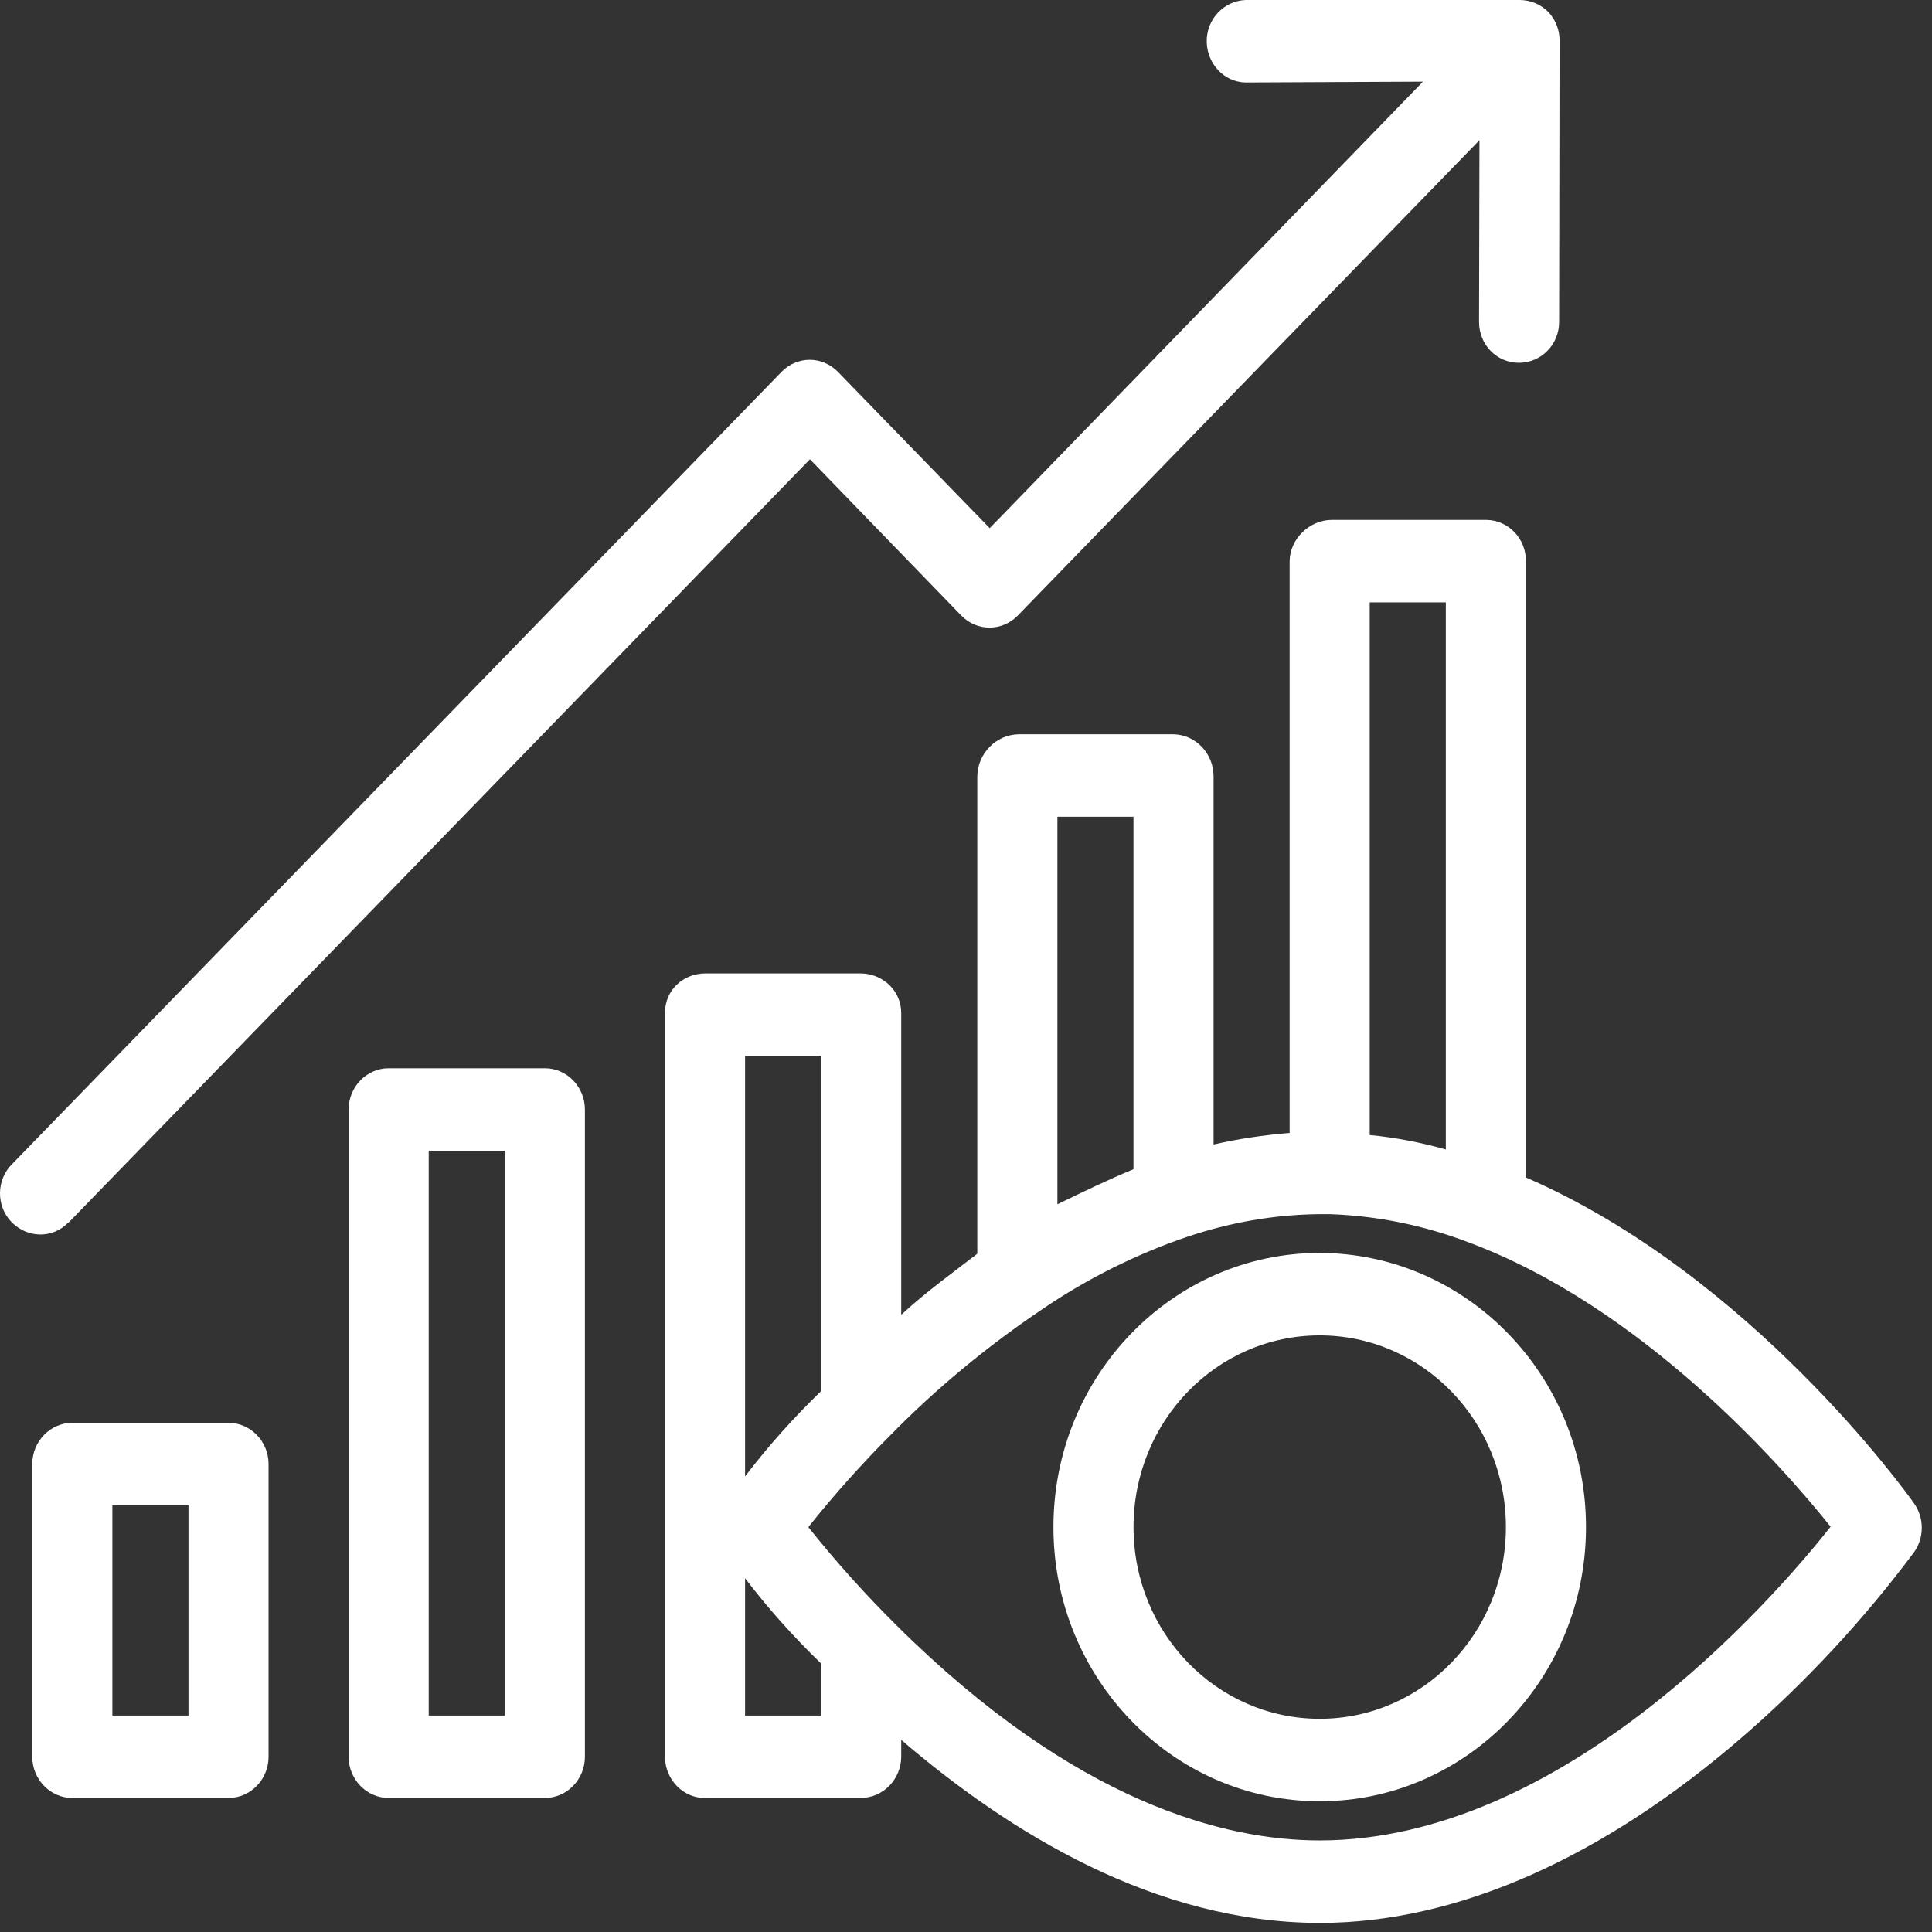<svg width="51" height="51" viewBox="0 0 51 51" fill="none" xmlns="http://www.w3.org/2000/svg">
<rect x="0" y="0" width="51" height="51" fill="#333333" stroke="none"/>
<path d="M14.382 28.199H10.26C9.679 28.199 9.203 28.689 9.203 29.287V46.374C9.203 46.973 9.679 47.462 10.26 47.462H14.382C14.964 47.462 15.44 46.973 15.44 46.374V29.287C15.44 28.689 14.964 28.199 14.382 28.199ZM13.325 45.286H11.317V30.375H13.325V45.286ZM6.032 37.559H1.909C1.328 37.559 0.852 38.048 0.852 38.647V46.374C0.852 46.973 1.328 47.462 1.909 47.462H6.032C6.613 47.462 7.089 46.973 7.089 46.374V38.647C7.089 38.048 6.613 37.559 6.032 37.559ZM4.975 45.286H2.966V39.735H4.975V45.286ZM1.825 32.258L21.38 12.124L25.376 16.249C25.788 16.673 26.454 16.673 26.866 16.249L39.054 3.7L39.043 8.5C39.043 9.098 39.508 9.577 40.09 9.577C40.09 9.577 40.09 9.577 40.1 9.577C40.681 9.577 41.157 9.098 41.157 8.5L41.168 1.056C41.168 0.773 41.051 0.501 40.861 0.305C40.66 0.109 40.396 0 40.111 0H32.881C32.299 0.022 31.834 0.522 31.855 1.121C31.876 1.698 32.32 2.166 32.881 2.177L37.563 2.155L26.126 13.942L22.12 9.817C21.708 9.392 21.042 9.392 20.63 9.817L0.324 30.724C-0.099 31.137 -0.11 31.834 0.303 32.258C0.715 32.683 1.381 32.705 1.793 32.28C1.804 32.28 1.814 32.269 1.825 32.258ZM40.28 31.083V14.823C40.29 14.225 39.825 13.735 39.244 13.724H35.153C34.572 13.724 34.043 14.225 34.043 14.823V29.907C33.367 29.962 32.701 30.06 32.035 30.212V20.493C32.035 19.884 31.559 19.394 30.978 19.383H26.887C26.295 19.394 25.809 19.884 25.798 20.493V33.096C25.164 33.586 24.424 34.119 23.79 34.707V26.74C23.79 26.142 23.293 25.696 22.712 25.696H18.621C18.04 25.696 17.553 26.131 17.553 26.74V46.385C17.564 46.983 18.04 47.473 18.621 47.462H22.712C23.304 47.462 23.779 46.983 23.79 46.385V45.928C26.644 48.377 30.502 50.76 34.847 50.76C38.451 50.76 42.309 49.051 46.02 45.83C47.69 44.382 49.201 42.75 50.533 40.965C50.797 40.584 50.797 40.062 50.523 39.681C50.343 39.419 46.199 33.651 40.28 31.083ZM36.157 15.901H38.166V30.343C37.51 30.158 36.834 30.027 36.157 29.962V15.901ZM27.913 21.56H29.921V30.865C29.287 31.126 28.652 31.431 27.913 31.79V21.56ZM19.668 27.872H21.676V36.721C20.957 37.417 20.281 38.168 19.668 38.973V27.872ZM21.676 45.286H19.668V41.661C20.281 42.467 20.957 43.218 21.676 43.914V45.286ZM34.836 48.583C32.352 48.583 28.399 47.604 23.674 42.913C22.849 42.097 22.067 41.226 21.338 40.312C22.014 39.463 22.744 38.647 23.505 37.885C24.731 36.633 26.084 35.523 27.521 34.555C28.705 33.749 29.995 33.107 31.337 32.65C32.468 32.269 33.642 32.062 34.825 32.051C34.921 32.051 35.005 32.051 35.079 32.051C35.09 32.051 35.1 32.051 35.111 32.051C36.358 32.095 37.584 32.345 38.758 32.792C43.356 34.5 47.045 38.701 48.324 40.301C46.696 42.358 41.2 48.583 34.836 48.583Z" fill="white"/>
<path d="M34.837 33.074C30.958 33.074 27.808 36.317 27.808 40.311C27.808 44.306 30.958 47.549 34.837 47.549C38.716 47.549 41.866 44.306 41.866 40.311C41.866 36.317 38.716 33.085 34.837 33.074ZM34.837 45.372C32.12 45.372 29.922 43.108 29.922 40.311C29.922 37.514 32.12 35.251 34.837 35.251C37.553 35.251 39.752 37.514 39.752 40.311C39.752 43.108 37.553 45.372 34.837 45.372Z" fill="white"/>
</svg>
